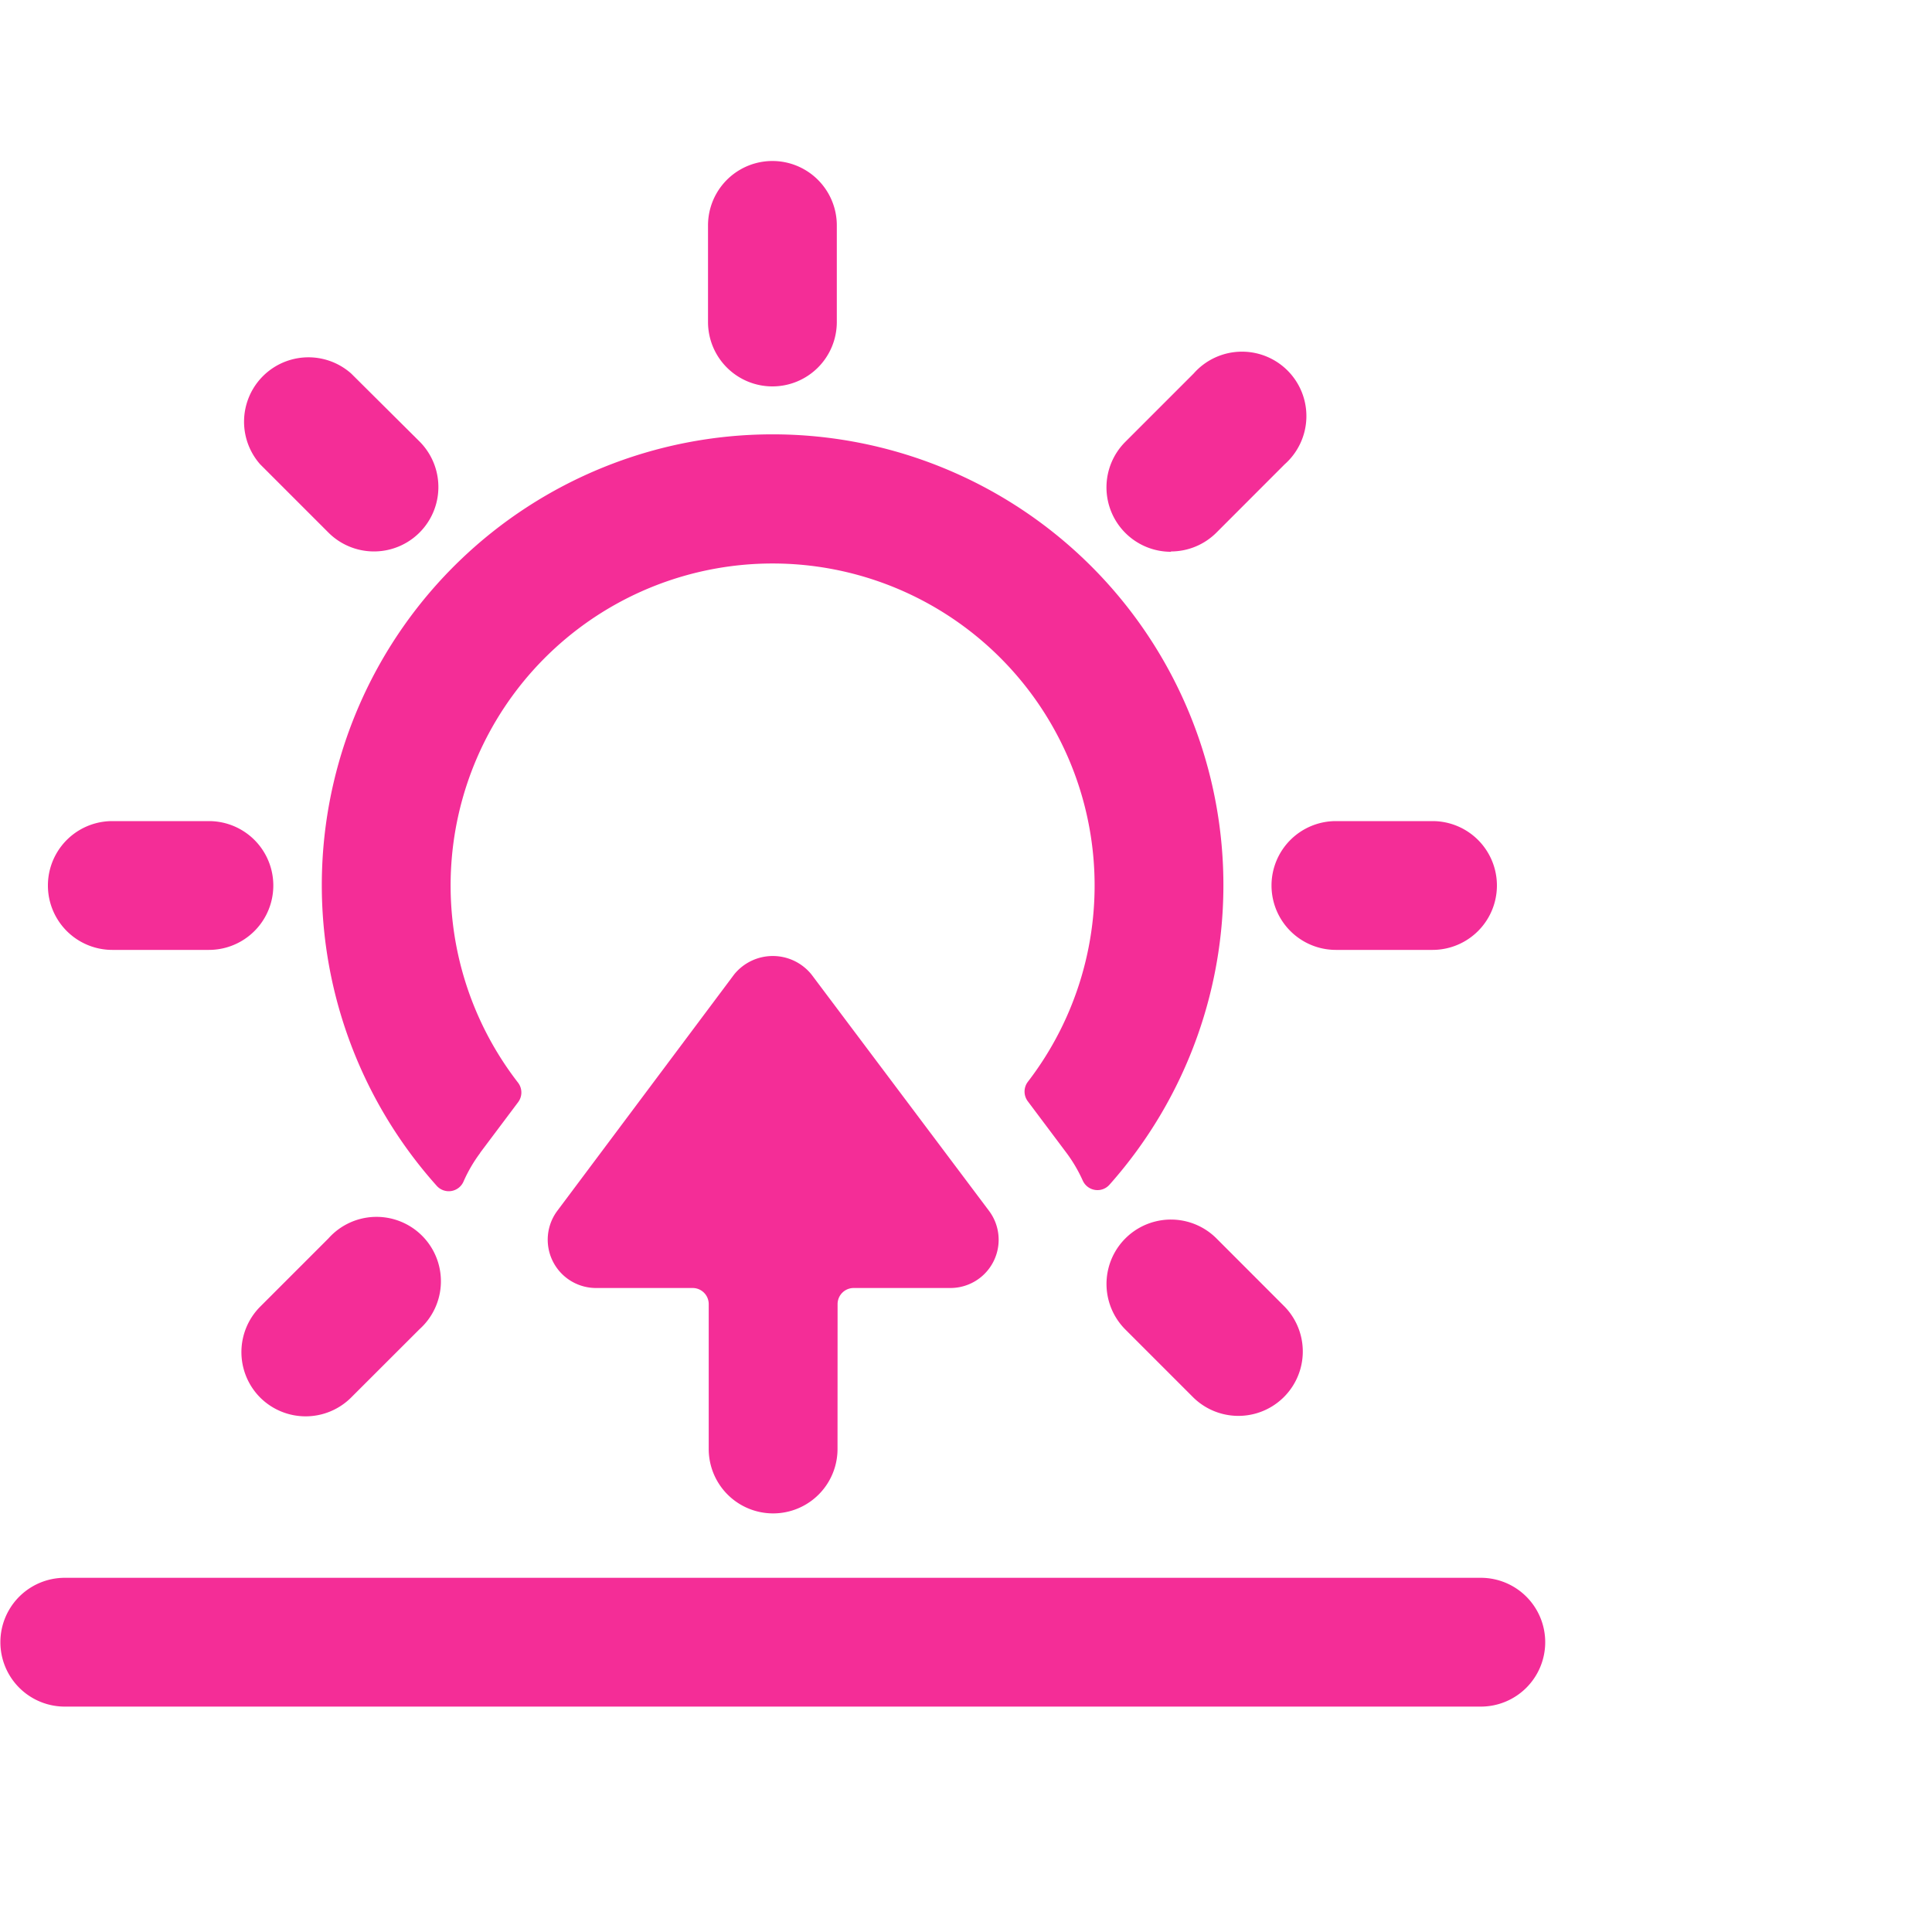 <?xml version="1.0" encoding="UTF-8"?>
<svg width="30px" height="30px" viewBox="0 5 30 15" version="1.1" xmlns="http://www.w3.org/2000/svg" xmlns:xlink="http://www.w3.org/1999/xlink">
    <g stroke="none" stroke-width="1" fill="#F42D97" fill-rule="evenodd">
        <path d="M7.456,15.4l.59-.786a.251.251,0,0,0,0-.3,5,5,0,1,1,7.913-.014.251.251,0,0,0,0,.3l.6.8a2.284,2.284,0,0,1,.254.432.251.251,0,0,0,.19.145.248.248,0,0,0,.225-.081,7,7,0,1,0-10.446.018.25.25,0,0,0,.415-.066,2.255,2.255,0,0,1,.26-.446Z" />
        <path d="M1.744,12.25h1.5a1,1,0,0,0,0-2h-1.5a1,1,0,0,0,0,2Z" />
        <path d="M5.1,5.77A1,1,0,1,0,6.514,4.355L5.453,3.3A1,1,0,0,0,4.039,4.709Z" />
        <path d="M11.994,3.5a1,1,0,0,0,1-1V1a1,1,0,0,0-2,0V2.5A1,1,0,0,0,11.994,3.5Z" />
        <path d="M4.039,19.2a1,1,0,0,0,1.414,0l1.061-1.06A1,1,0,1,0,5.1,16.73L4.039,17.791A1,1,0,0,0,4.039,19.2Z" />
        <path d="M19.744,11.25a1,1,0,0,0,1,1h1.5a1,1,0,0,0,0-2h-1.5A1,1,0,0,0,19.744,11.25Z" />
        <path d="M18.182,6.063a1,1,0,0,0,.707-.293l1.06-1.061A1,1,0,1,0,18.535,3.3l-1.06,1.06a1,1,0,0,0,.707,1.708Z" />
        <path d="M18.889,16.73a1,1,0,0,0-1.414,1.415l1.06,1.06a1,1,0,0,0,1.414-1.414Z" />
        <path d="M23.994,23a1,1,0,0,0-1-1H1.006a1,1,0,0,0,0,2H22.994A1,1,0,0,0,23.994,23Z" />
        <path d="M13.006,17.75a.25.25,0,0,1,.25-.25h1.5a.749.749,0,0,0,.6-1.2L12.6,12.631a.772.772,0,0,0-1.2,0L8.655,16.3h0a.75.75,0,0,0,.6,1.2h1.5a.25.25,0,0,1,.25.25V20a1,1,0,0,0,2,0Z" />
    </g>
</svg>